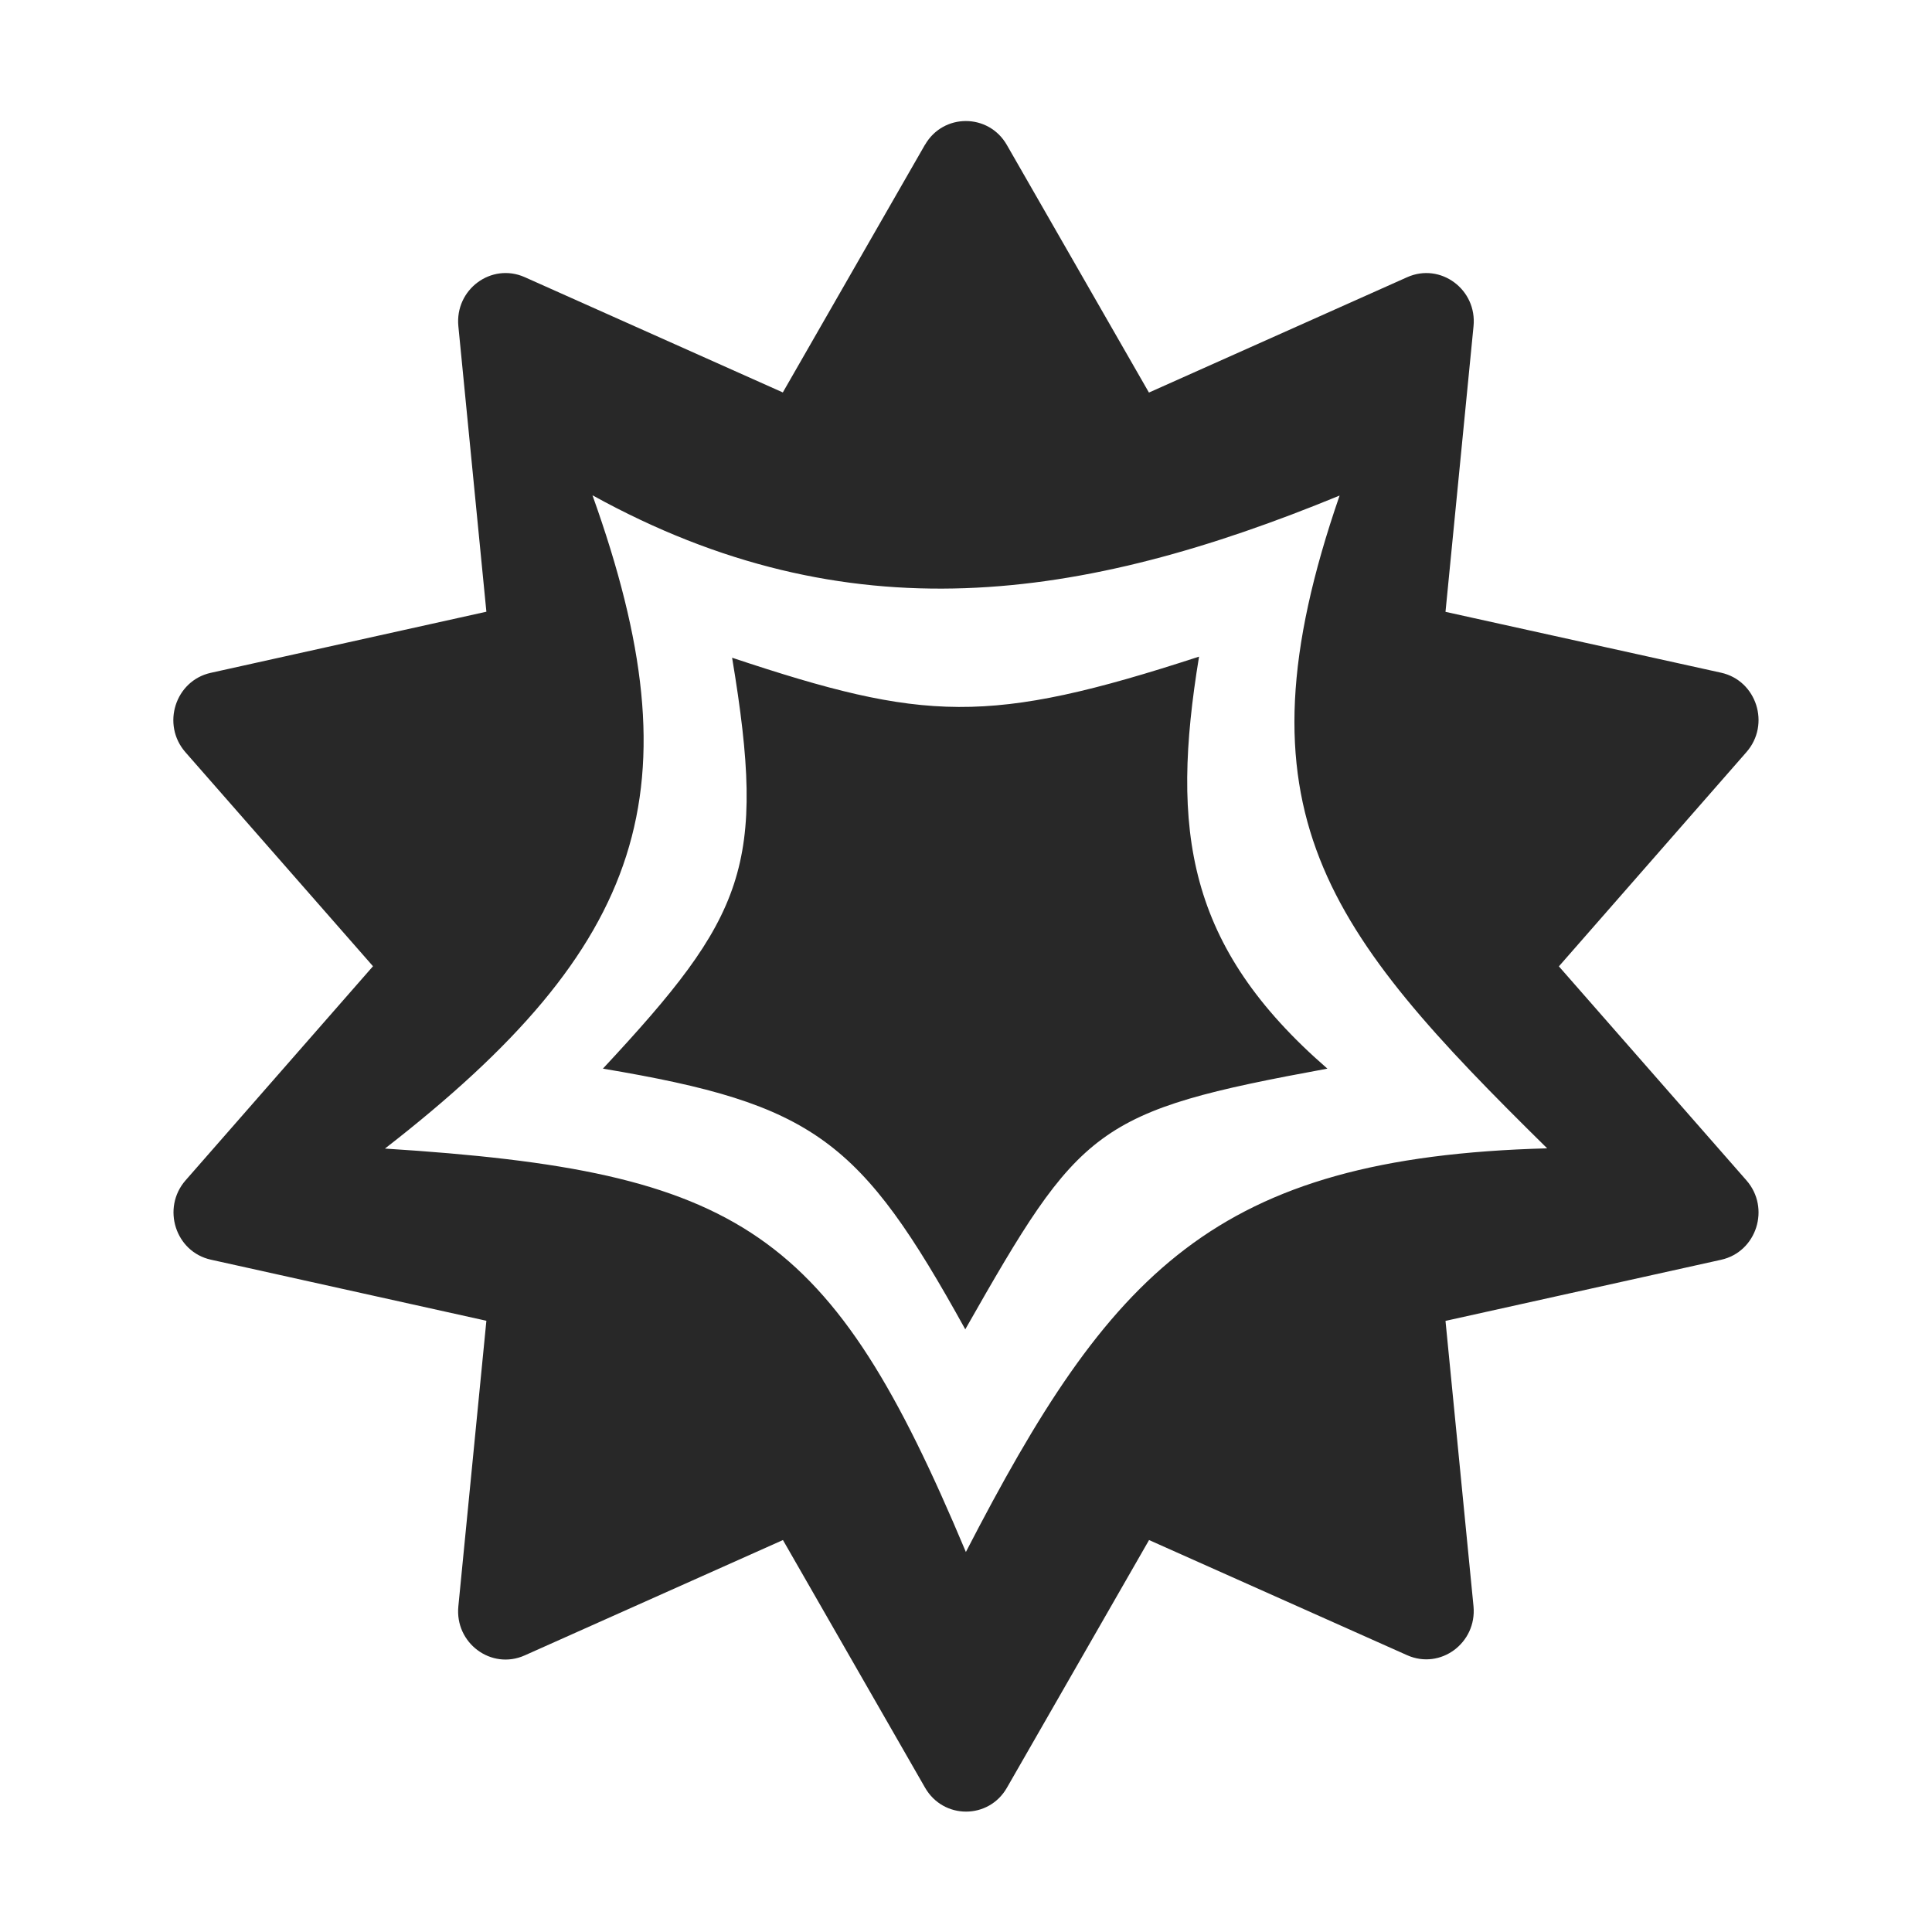 <svg width="16" height="16" version="1.1" xmlns="http://www.w3.org/2000/svg">
  <defs>
    <style id="current-color-scheme" type="text/css">.ColorScheme-Text { color:#282828; } .ColorScheme-Highlight { color:#458588; }</style>
  </defs>
  <path class="ColorScheme-Text" d="m7.66 1.199-1.177 2.051-2.138-0.955c-0.276-0.122-0.579 0.102-0.549 0.407l0.232 2.364-2.282 0.506c-0.295 0.065-0.411 0.429-0.21 0.658l1.553 1.772-1.553 1.774c-0.199 0.229-0.083 0.591 0.21 0.656l2.282 0.506-0.232 2.364c-0.031 0.306 0.274 0.531 0.55 0.407l2.138-0.955 1.177 2.051c0.152 0.264 0.527 0.264 0.678 0l1.177-2.051 2.138 0.954c0.275 0.122 0.577-0.101 0.549-0.405l-0.232-2.364 2.282-0.506c0.295-0.065 0.411-0.429 0.21-0.658l-1.553-1.772 1.553-1.774c0.201-0.229 0.085-0.593-0.21-0.658l-2.282-0.504 0.232-2.364c0.031-0.306-0.274-0.531-0.55-0.407l-2.138 0.955-1.177-2.051c-0.151-0.263-0.527-0.264-0.678 0zm-2.753 2.903c2.117 1.169 4.05 0.881 6.187 0.002-0.903 2.612-0.11 3.605 1.719 5.406-2.764 0.074-3.621 1.033-4.814 3.343-1.119-2.668-1.853-3.154-4.811-3.341 2.166-1.682 2.589-2.978 1.719-5.409zm5.023 1.336c-1.745 0.569-2.275 0.539-3.867 0.009 0.288 1.729 0.108 2.138-1.07 3.403 1.753 0.294 2.133 0.589 3.001 2.159 0.956-1.681 1.07-1.805 2.999-2.159-1.167-1.013-1.3-1.97-1.063-3.412z" fill="currentColor"/>
</svg>
